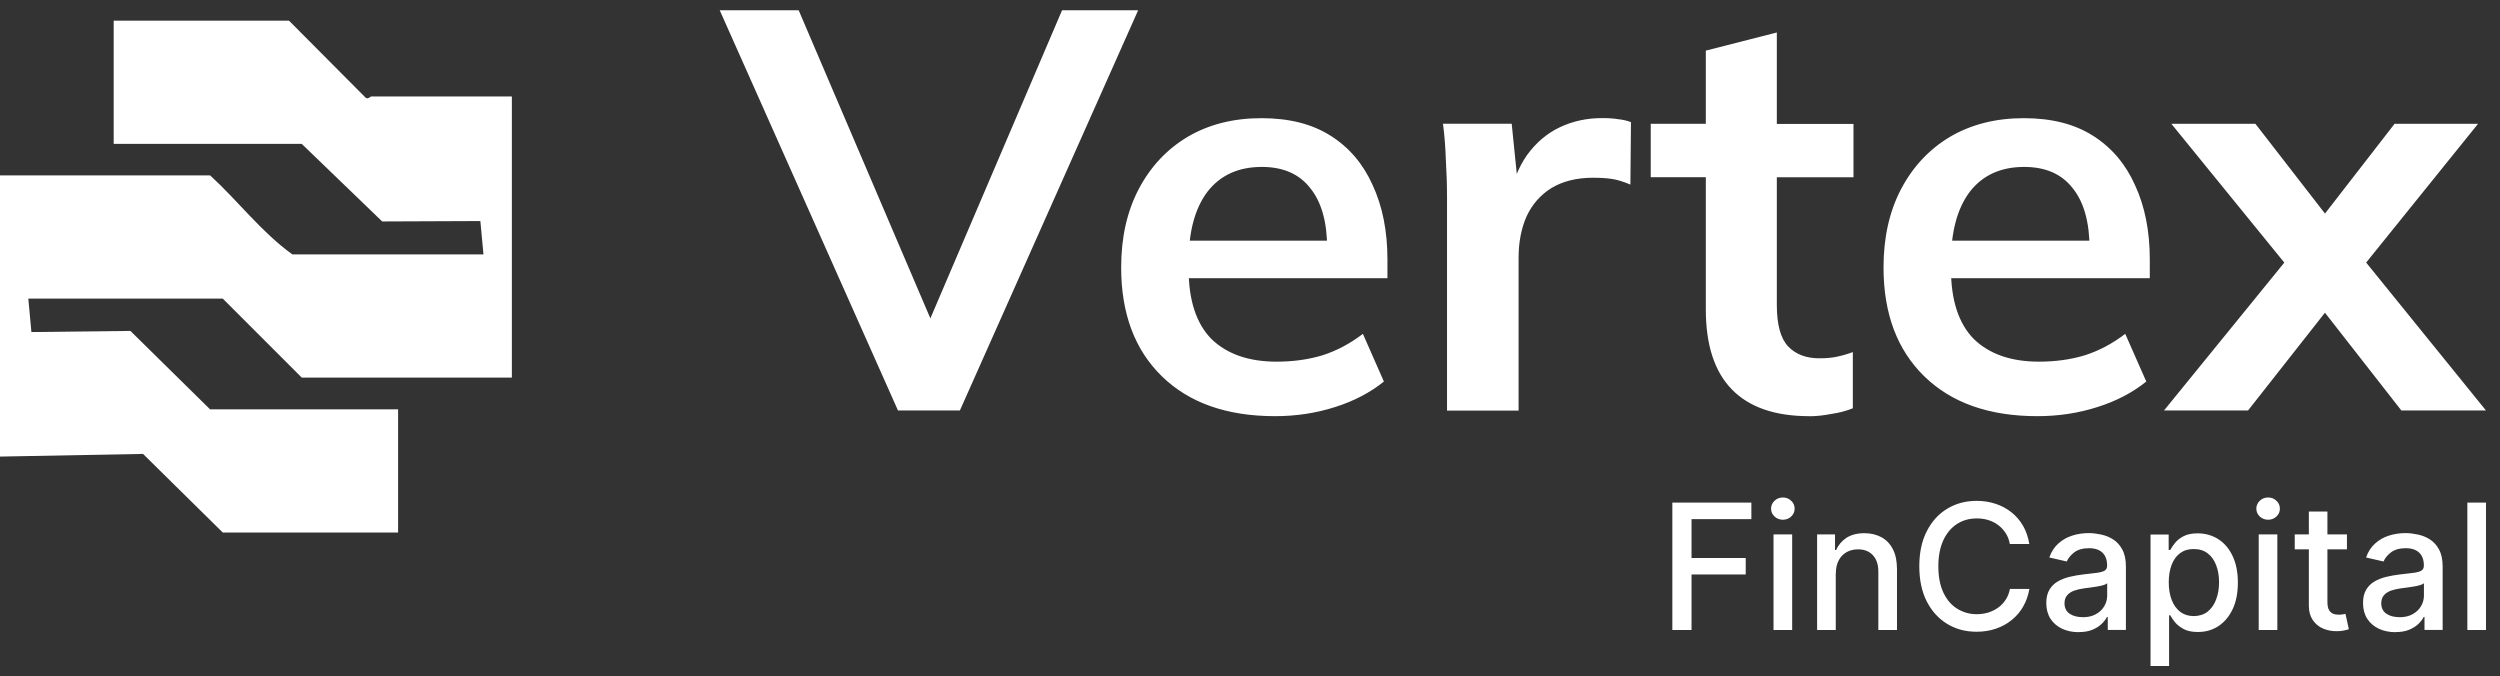 <svg width="122" height="33" viewBox="0 0 122 33" fill="none" xmlns="http://www.w3.org/2000/svg">
<rect x="0" y="0" width="122" height="33" fill="#333333" stroke="none"/>
<path d="M43.822 20.032L35.122 0.5H38.975L45.985 16.901H44.819L51.829 0.5H55.542L46.842 20.032H43.822ZM62.223 20.309C59.876 20.309 58.037 19.664 56.707 18.37C55.377 17.077 54.713 15.303 54.713 13.052C54.713 11.594 54.997 10.32 55.57 9.227C56.143 8.138 56.936 7.288 57.953 6.68C58.986 6.071 60.188 5.767 61.554 5.767C62.92 5.767 64.029 6.051 64.935 6.624C65.84 7.196 66.525 8.001 66.986 9.035C67.466 10.068 67.707 11.277 67.707 12.663V13.576H57.508V11.746H65.239L64.766 12.134C64.766 10.841 64.49 9.852 63.933 9.171C63.397 8.486 62.611 8.146 61.578 8.146C60.432 8.146 59.547 8.55 58.918 9.363C58.309 10.176 58.005 11.313 58.005 12.771V13.132C58.005 14.646 58.374 15.783 59.115 16.54C59.872 17.277 60.933 17.649 62.299 17.649C63.092 17.649 63.833 17.549 64.514 17.345C65.215 17.125 65.88 16.772 66.509 16.292L67.534 18.619C66.869 19.155 66.076 19.572 65.151 19.864C64.226 20.161 63.248 20.309 62.215 20.309H62.223ZM70.615 20.032V9.615C70.615 9.023 70.594 8.426 70.558 7.813C70.538 7.204 70.494 6.612 70.418 6.039H73.771L74.159 9.864H73.607C73.791 8.939 74.095 8.174 74.52 7.565C74.965 6.956 75.497 6.504 76.126 6.207C76.755 5.911 77.436 5.763 78.177 5.763C78.509 5.763 78.778 5.783 78.982 5.819C79.186 5.839 79.387 5.883 79.591 5.959L79.563 9.007C79.21 8.858 78.906 8.766 78.65 8.73C78.409 8.694 78.105 8.674 77.736 8.674C76.943 8.674 76.266 8.842 75.713 9.175C75.177 9.507 74.772 9.968 74.496 10.561C74.236 11.153 74.107 11.826 74.107 12.583V20.036H70.615V20.032ZM88.287 20.309C86.625 20.309 85.367 19.876 84.518 19.007C83.668 18.138 83.244 16.836 83.244 15.102V8.646H80.556V6.043H83.244V2.47L86.709 1.585V6.047H90.45V8.65H86.709V14.882C86.709 15.843 86.893 16.516 87.261 16.904C87.63 17.293 88.139 17.485 88.784 17.485C89.136 17.485 89.428 17.457 89.669 17.401C89.929 17.345 90.177 17.273 90.418 17.181V19.924C90.105 20.052 89.753 20.145 89.364 20.201C88.996 20.273 88.635 20.313 88.283 20.313L88.287 20.309ZM99.426 20.309C97.079 20.309 95.24 19.664 93.911 18.37C92.581 17.077 91.916 15.303 91.916 13.052C91.916 11.594 92.2 10.32 92.773 9.227C93.346 8.138 94.139 7.288 95.156 6.68C96.19 6.071 97.391 5.767 98.757 5.767C100.123 5.767 101.233 6.051 102.138 6.624C103.043 7.196 103.728 8.001 104.189 9.035C104.669 10.068 104.91 11.277 104.91 12.663V13.576H94.712V11.746H102.442L101.97 12.134C101.97 10.841 101.693 9.852 101.137 9.171C100.6 8.486 99.815 8.146 98.781 8.146C97.636 8.146 96.751 8.55 96.122 9.363C95.513 10.176 95.208 11.313 95.208 12.771V13.132C95.208 14.646 95.577 15.783 96.318 16.54C97.075 17.277 98.136 17.649 99.502 17.649C100.295 17.649 101.036 17.549 101.717 17.345C102.418 17.125 103.083 16.772 103.712 16.292L104.738 18.619C104.073 19.155 103.28 19.572 102.354 19.864C101.429 20.161 100.452 20.309 99.418 20.309H99.426ZM105.603 20.032L112.116 12.026V13.604L105.963 6.043H110.065L114.082 11.225H112.837L116.854 6.043H120.928L114.831 13.604V12.026L121.316 20.032H117.187L112.837 14.466H114.082L109.704 20.032H105.603Z" fill="white"/>
<path d="M81.61 30.745V24.526H85.467V25.335H82.547V27.229H85.191V28.034H82.547V30.745H81.61ZM86.548 30.745V26.08H87.458V30.745H86.548ZM87.005 25.363C86.849 25.363 86.713 25.311 86.597 25.206C86.484 25.098 86.428 24.97 86.428 24.822C86.428 24.674 86.484 24.546 86.597 24.438C86.709 24.329 86.845 24.277 87.005 24.277C87.165 24.277 87.297 24.329 87.41 24.438C87.522 24.542 87.578 24.67 87.578 24.822C87.578 24.974 87.522 25.098 87.41 25.206C87.297 25.311 87.165 25.363 87.005 25.363ZM89.585 27.974V30.745H88.675V26.08H89.549V26.84H89.605C89.713 26.592 89.881 26.396 90.109 26.244C90.342 26.096 90.63 26.02 90.983 26.02C91.299 26.02 91.579 26.088 91.82 26.22C92.06 26.352 92.244 26.548 92.376 26.808C92.509 27.069 92.573 27.393 92.573 27.778V30.745H91.663V27.89C91.663 27.553 91.575 27.289 91.399 27.097C91.223 26.905 90.983 26.808 90.674 26.808C90.462 26.808 90.278 26.853 90.113 26.945C89.953 27.037 89.821 27.169 89.729 27.345C89.637 27.517 89.589 27.73 89.589 27.978L89.585 27.974ZM99.03 26.548H98.08C98.044 26.344 97.976 26.168 97.876 26.015C97.776 25.863 97.656 25.731 97.511 25.623C97.367 25.515 97.207 25.435 97.027 25.379C96.851 25.323 96.662 25.299 96.466 25.299C96.11 25.299 95.785 25.387 95.505 25.567C95.224 25.747 95 26.012 94.836 26.36C94.676 26.708 94.591 27.133 94.591 27.634C94.591 28.134 94.672 28.567 94.836 28.915C95 29.264 95.224 29.528 95.509 29.704C95.793 29.88 96.11 29.973 96.466 29.973C96.662 29.973 96.851 29.944 97.027 29.892C97.203 29.836 97.367 29.756 97.511 29.652C97.656 29.548 97.776 29.42 97.876 29.268C97.976 29.115 98.048 28.939 98.084 28.739H99.034C98.982 29.047 98.885 29.328 98.737 29.588C98.593 29.844 98.409 30.065 98.18 30.249C97.956 30.433 97.7 30.577 97.407 30.677C97.119 30.777 96.803 30.829 96.458 30.829C95.921 30.829 95.441 30.701 95.02 30.445C94.6 30.189 94.267 29.82 94.023 29.344C93.782 28.867 93.662 28.294 93.662 27.634C93.662 26.973 93.782 26.4 94.027 25.923C94.271 25.447 94.603 25.078 95.024 24.826C95.445 24.57 95.925 24.442 96.462 24.442C96.79 24.442 97.099 24.49 97.383 24.586C97.672 24.678 97.928 24.818 98.156 24.998C98.385 25.178 98.573 25.399 98.725 25.659C98.873 25.919 98.978 26.216 99.03 26.548ZM101.437 30.85C101.141 30.85 100.872 30.794 100.636 30.685C100.396 30.573 100.207 30.413 100.067 30.201C99.931 29.988 99.859 29.732 99.859 29.428C99.859 29.163 99.911 28.947 100.011 28.779C100.111 28.611 100.247 28.475 100.42 28.375C100.592 28.274 100.784 28.202 100.996 28.15C101.209 28.098 101.425 28.062 101.645 28.034C101.926 28.002 102.15 27.974 102.326 27.954C102.498 27.93 102.627 27.898 102.707 27.846C102.787 27.798 102.827 27.718 102.827 27.61V27.59C102.827 27.325 102.751 27.117 102.603 26.973C102.454 26.828 102.234 26.752 101.942 26.752C101.649 26.752 101.397 26.82 101.221 26.957C101.048 27.089 100.924 27.241 100.86 27.401L100.007 27.205C100.107 26.921 100.255 26.692 100.452 26.52C100.648 26.344 100.872 26.216 101.129 26.136C101.385 26.055 101.653 26.015 101.934 26.015C102.122 26.015 102.318 26.04 102.526 26.084C102.739 26.128 102.935 26.204 103.115 26.32C103.3 26.436 103.452 26.6 103.568 26.817C103.684 27.029 103.744 27.305 103.744 27.645V30.741H102.859V30.105H102.823C102.763 30.221 102.675 30.337 102.558 30.449C102.442 30.561 102.29 30.657 102.106 30.733C101.922 30.809 101.701 30.846 101.445 30.846L101.437 30.85ZM101.633 30.121C101.886 30.121 102.098 30.073 102.278 29.973C102.458 29.872 102.595 29.744 102.687 29.584C102.783 29.424 102.831 29.248 102.831 29.063V28.463C102.799 28.495 102.735 28.527 102.643 28.555C102.55 28.583 102.446 28.603 102.33 28.623C102.214 28.643 102.098 28.659 101.986 28.675C101.874 28.691 101.781 28.703 101.705 28.711C101.529 28.735 101.369 28.771 101.221 28.823C101.076 28.875 100.96 28.951 100.876 29.051C100.792 29.147 100.748 29.28 100.748 29.44C100.748 29.664 100.832 29.836 100.996 29.948C101.161 30.061 101.373 30.117 101.629 30.117L101.633 30.121ZM104.946 32.496V26.084H105.831V26.84H105.907C105.959 26.744 106.035 26.632 106.135 26.504C106.236 26.376 106.372 26.264 106.548 26.172C106.724 26.076 106.957 26.027 107.245 26.027C107.621 26.027 107.958 26.124 108.254 26.312C108.551 26.504 108.783 26.776 108.951 27.133C109.12 27.489 109.208 27.922 109.208 28.427C109.208 28.931 109.124 29.364 108.955 29.724C108.787 30.081 108.555 30.357 108.262 30.553C107.97 30.745 107.633 30.841 107.257 30.841C106.973 30.841 106.74 30.794 106.56 30.697C106.384 30.601 106.244 30.489 106.139 30.365C106.039 30.237 105.959 30.125 105.907 30.024H105.851V32.5H104.942L104.946 32.496ZM105.835 28.415C105.835 28.743 105.883 29.031 105.979 29.276C106.075 29.524 106.212 29.716 106.392 29.856C106.572 29.992 106.792 30.065 107.053 30.065C107.313 30.065 107.549 29.992 107.734 29.848C107.914 29.704 108.054 29.504 108.146 29.256C108.242 29.007 108.29 28.727 108.29 28.415C108.29 28.102 108.242 27.83 108.15 27.585C108.058 27.341 107.922 27.149 107.738 27.005C107.557 26.865 107.329 26.793 107.053 26.793C106.776 26.793 106.568 26.861 106.384 26.997C106.204 27.133 106.067 27.321 105.975 27.565C105.883 27.81 105.835 28.09 105.835 28.415ZM110.225 30.745V26.08H111.134V30.745H110.225ZM110.686 25.363C110.529 25.363 110.393 25.311 110.277 25.206C110.165 25.098 110.109 24.97 110.109 24.822C110.109 24.674 110.165 24.546 110.277 24.438C110.389 24.329 110.525 24.277 110.686 24.277C110.846 24.277 110.978 24.329 111.09 24.438C111.202 24.542 111.258 24.67 111.258 24.822C111.258 24.974 111.202 25.098 111.09 25.206C110.978 25.311 110.846 25.363 110.686 25.363ZM114.531 26.08V26.808H111.983V26.08H114.531ZM112.668 24.962H113.578V29.376C113.578 29.552 113.606 29.684 113.658 29.772C113.71 29.86 113.778 29.92 113.862 29.952C113.946 29.985 114.038 29.997 114.138 29.997C114.211 29.997 114.275 29.992 114.331 29.98C114.387 29.968 114.427 29.96 114.459 29.956L114.623 30.705C114.571 30.725 114.495 30.745 114.399 30.765C114.303 30.79 114.179 30.802 114.034 30.802C113.794 30.805 113.574 30.761 113.365 30.673C113.157 30.585 112.993 30.445 112.865 30.261C112.737 30.073 112.672 29.84 112.672 29.56V24.958L112.668 24.962ZM116.894 30.85C116.598 30.85 116.329 30.794 116.093 30.685C115.853 30.573 115.665 30.413 115.524 30.201C115.388 29.988 115.316 29.732 115.316 29.428C115.316 29.163 115.368 28.947 115.468 28.779C115.568 28.611 115.705 28.475 115.877 28.375C116.049 28.274 116.241 28.202 116.454 28.15C116.666 28.098 116.882 28.062 117.103 28.034C117.383 28.002 117.607 27.974 117.783 27.954C117.956 27.93 118.084 27.898 118.164 27.846C118.244 27.798 118.284 27.718 118.284 27.61V27.59C118.284 27.325 118.208 27.117 118.06 26.973C117.912 26.828 117.691 26.752 117.399 26.752C117.107 26.752 116.854 26.82 116.678 26.957C116.506 27.089 116.382 27.241 116.317 27.401L115.464 27.205C115.564 26.921 115.713 26.692 115.909 26.52C116.105 26.344 116.329 26.216 116.586 26.136C116.842 26.055 117.111 26.015 117.391 26.015C117.579 26.015 117.775 26.04 117.984 26.084C118.196 26.128 118.392 26.204 118.573 26.32C118.757 26.436 118.909 26.6 119.025 26.817C119.141 27.029 119.201 27.305 119.201 27.645V30.741H118.316V30.105H118.28C118.22 30.221 118.132 30.337 118.016 30.449C117.9 30.561 117.747 30.657 117.563 30.733C117.379 30.809 117.159 30.846 116.902 30.846L116.894 30.85ZM117.091 30.121C117.343 30.121 117.555 30.073 117.735 29.973C117.916 29.872 118.052 29.744 118.144 29.584C118.24 29.424 118.288 29.248 118.288 29.063V28.463C118.256 28.495 118.192 28.527 118.1 28.555C118.008 28.583 117.904 28.603 117.787 28.623C117.671 28.643 117.555 28.659 117.443 28.675C117.331 28.691 117.239 28.703 117.163 28.711C116.986 28.735 116.826 28.771 116.678 28.823C116.534 28.875 116.418 28.951 116.333 29.051C116.249 29.147 116.205 29.28 116.205 29.44C116.205 29.664 116.289 29.836 116.454 29.948C116.618 30.061 116.83 30.117 117.087 30.117L117.091 30.121ZM121.316 24.526V30.745H120.407V24.526H121.316Z" fill="white"/>
<path d="M24.979 4.704V18.427H14.725L10.87 14.572H1.382L1.532 16.204L6.364 16.149L10.249 19.974H19.427V25.986H10.87L6.98 22.151L0 22.281V8.559H10.254C11.626 9.816 12.753 11.323 14.265 12.414H23.593L23.442 10.787L18.651 10.807L14.725 7.022H5.548V1.01H14.104L17.805 4.729C17.935 4.895 18.065 4.709 18.115 4.709H24.979V4.704Z" fill="white"/>
</svg>

